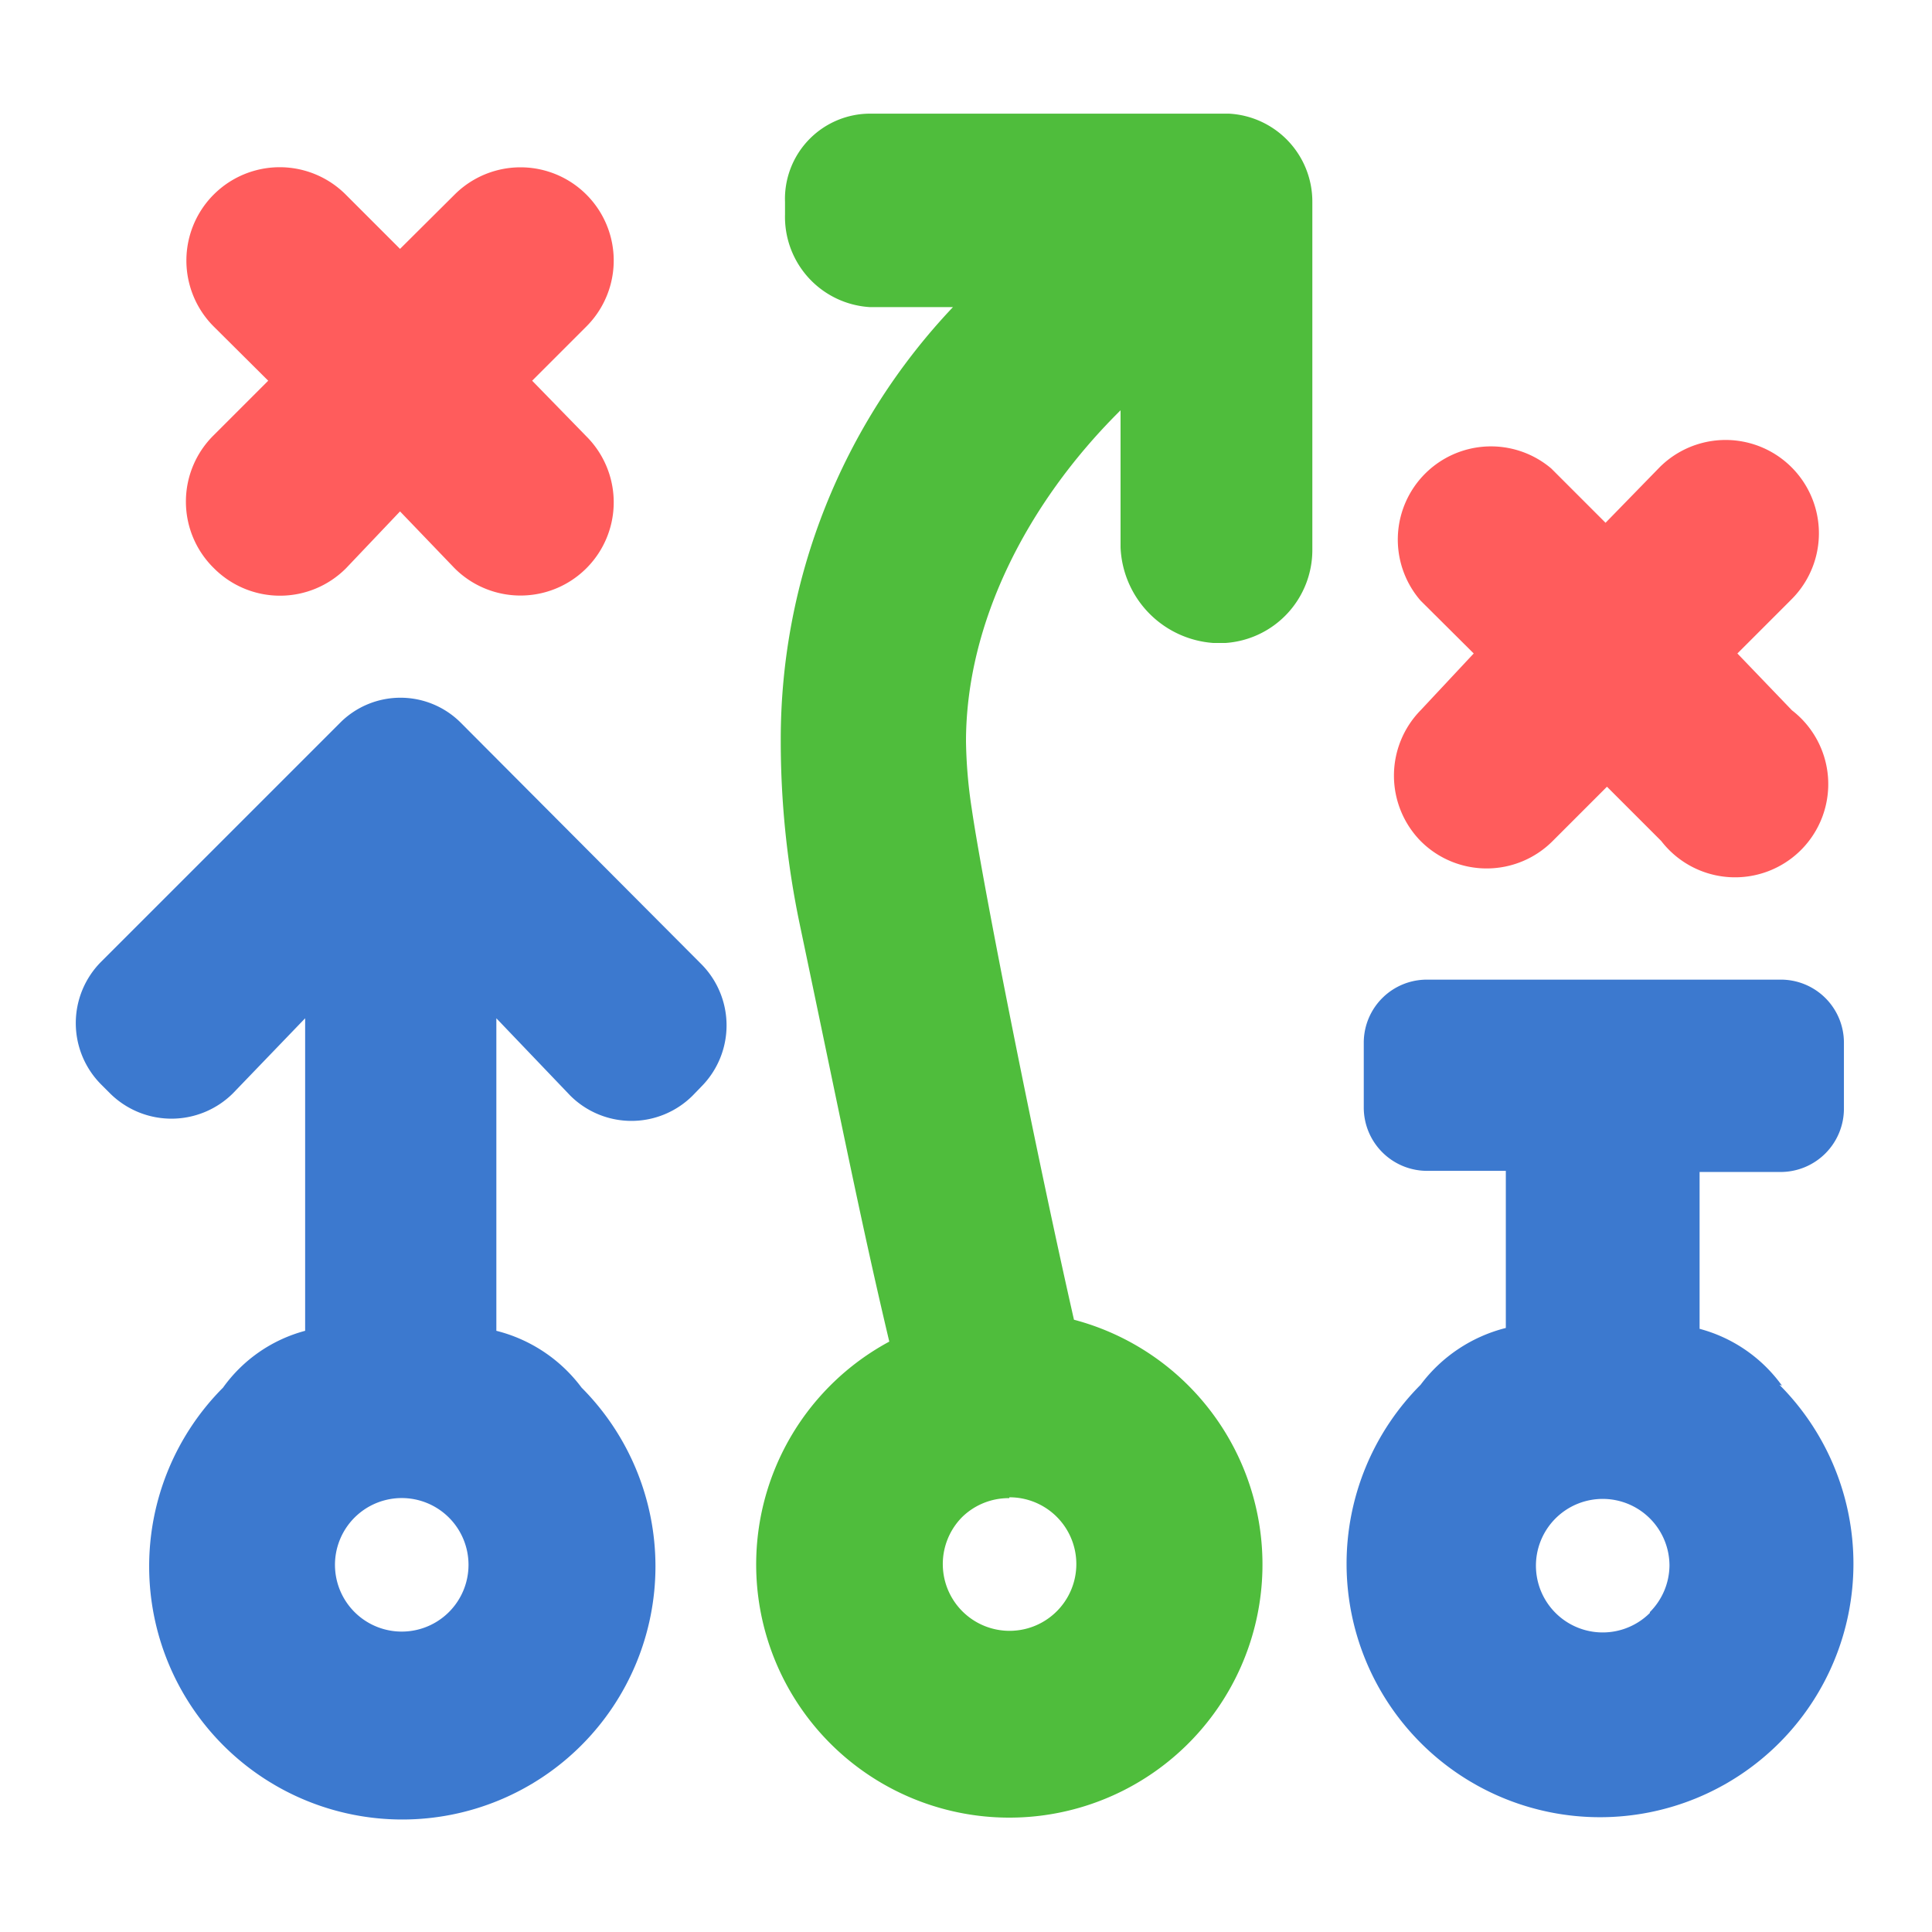 <svg xmlns="http://www.w3.org/2000/svg" viewBox="0 0 68 68"><title>Asset 2</title><g data-name="Layer 2"><g data-name="Layer 1"><path fill="none" d="M0 0h68v68H0z"/><path d="M50 29.6a3.28 3.28 0 0 0 4.65 0l1.91-1.91 1.91 1.91a3.28 3.28 0 1 0 4.6-4.6l-1.92-2 1.91-1.91a3.28 3.28 0 0 0-4.65-4.64l-1.9 1.95-1.91-1.91a3.28 3.28 0 0 0-4.6 4.65L51.87 23 50 25a3.29 3.29 0 0 0 0 4.6zM7.53 20a3.28 3.28 0 0 0 4.65 0l1.9-2L16 20a3.28 3.28 0 0 0 4.64-4.64l-1.91-1.96 1.91-1.91A3.28 3.28 0 0 0 16 6.85l-1.92 1.91-1.91-1.91a3.28 3.28 0 0 0-4.65 4.64l1.92 1.91-1.91 1.91a3.28 3.28 0 0 0 0 4.69z" fill="#ff5c5c"/><path d="M43.25 4H30.63a3 3 0 0 0-3 3.11v.44a3.18 3.18 0 0 0 3 3.26h2.91a22.12 22.12 0 0 0-6.06 15.29 31.42 31.42 0 0 0 .67 6.44c1.54 7.34 2.19 10.63 3.15 14.68a8.91 8.91 0 1 0 6.5-.77c-1.3-5.72-3.19-15.18-3.6-18a17 17 0 0 1-.2-2.35c0-4.2 2.17-8.39 5.36-11.58l.08-.08v4.83a3.52 3.52 0 0 0 3.26 3.36h.44a3.28 3.28 0 0 0 3.05-3.3V7.1A3.1 3.1 0 0 0 43.25 4zm-7.72 48.7a2.35 2.35 0 1 1-1.66.69 2.34 2.34 0 0 1 1.65-.66z" fill="#4fbd3c"/><path d="M16.2 25.42a3 3 0 0 0-4.21 0l-8.43 8.43a3.06 3.06 0 0 0 0 4.32l.31.31a3.07 3.07 0 0 0 4.33 0l2.54-2.64v11a5.2 5.2 0 0 0-2.89 2 8.91 8.91 0 1 0 12.62 0 5.37 5.37 0 0 0-3-2v-11l2.6 2.72a3.05 3.05 0 0 0 4.31 0l.3-.31a3.06 3.06 0 0 0 0-4.32zm-.4 31.32a2.35 2.35 0 1 1 .69-1.66 2.35 2.35 0 0 1-.69 1.66zm46.92-7.97a5.23 5.23 0 0 0-2.9-2v-5.52h2.83A2.23 2.23 0 0 0 64.9 39v-2.32a2.22 2.22 0 0 0-2.25-2.2H50.22a2.22 2.22 0 0 0-2.22 2.2V39a2.23 2.23 0 0 0 2.25 2.21H53v5.53a5.39 5.39 0 0 0-3 2 8.92 8.92 0 1 0 12.63 0zm-4.65 8a2.35 2.35 0 1 1 .69-1.66 2.35 2.35 0 0 1-.69 1.63z" fill="#3c79cf"/></g></g></svg>